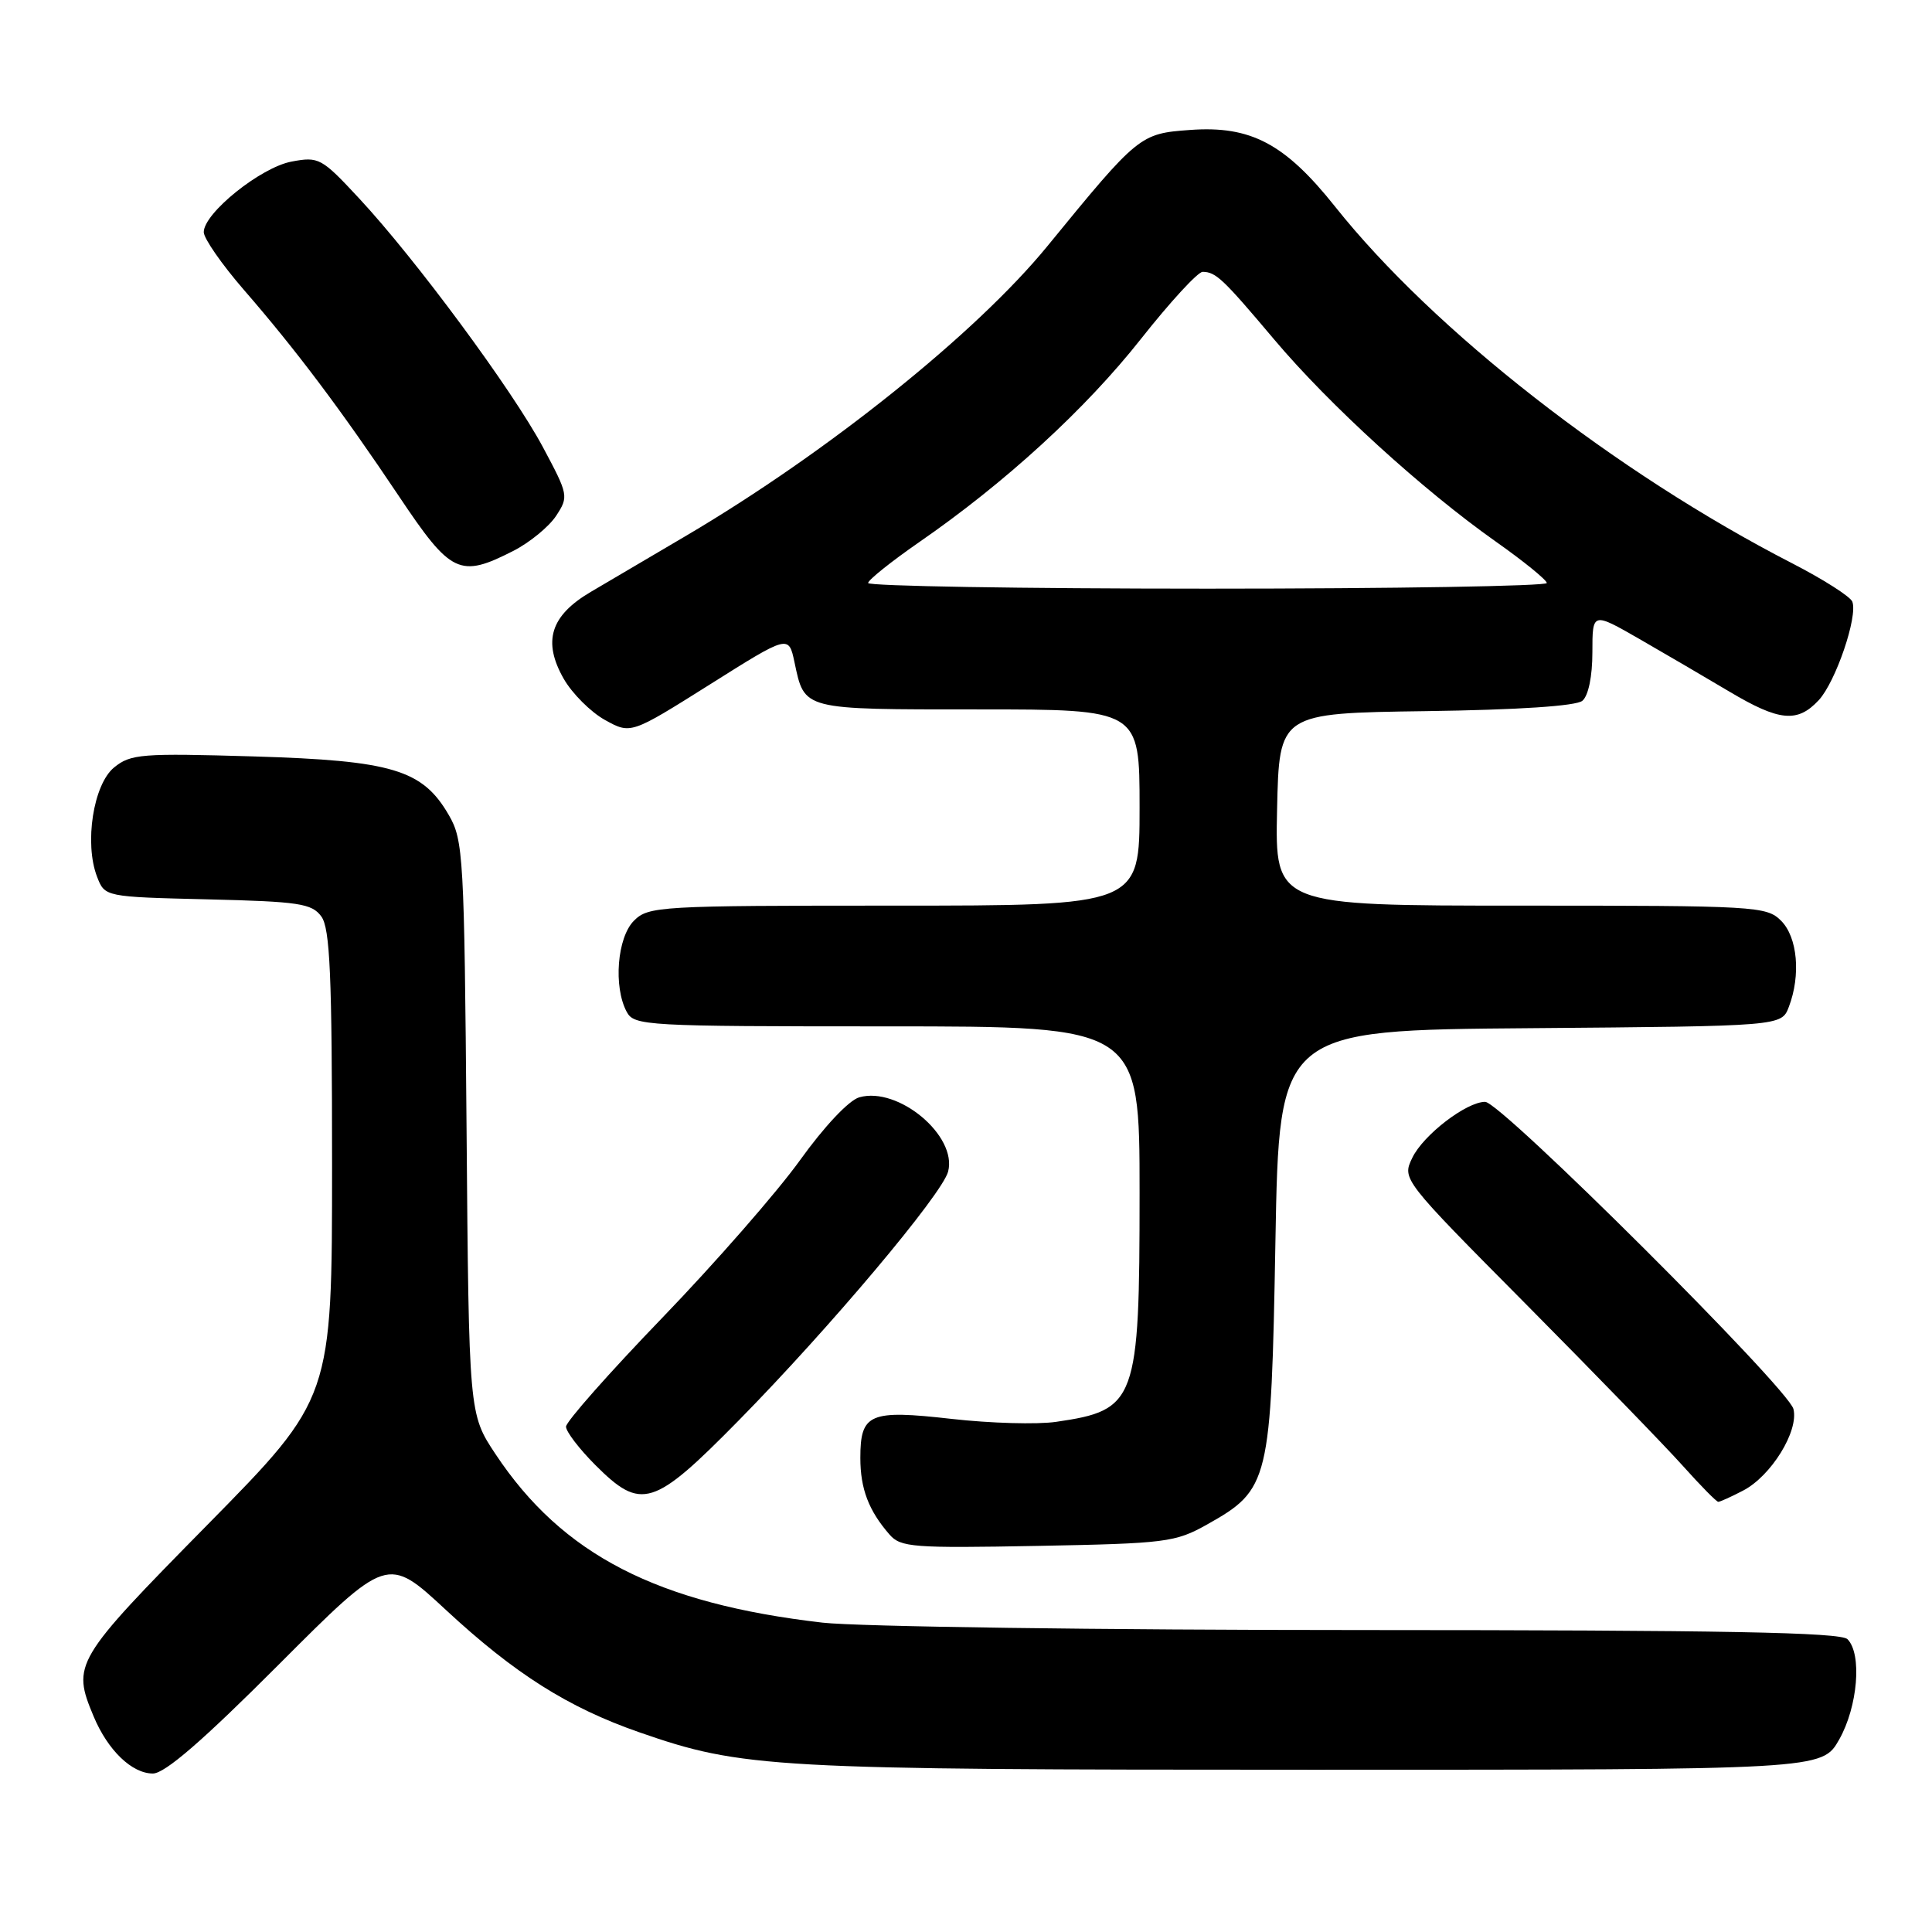 <?xml version="1.0" encoding="UTF-8" standalone="no"?>
<!DOCTYPE svg PUBLIC "-//W3C//DTD SVG 1.1//EN" "http://www.w3.org/Graphics/SVG/1.1/DTD/svg11.dtd" >
<svg xmlns="http://www.w3.org/2000/svg" xmlns:xlink="http://www.w3.org/1999/xlink" version="1.1" viewBox="0 0 256 256">
 <g >
 <path fill="currentColor"
d=" M 36.93 220.57 C 51.34 206.14 51.34 206.14 59.08 213.32 C 68.20 221.78 75.27 226.25 84.69 229.53 C 98.40 234.30 102.07 234.50 173.97 234.50 C 241.43 234.50 241.43 234.50 243.70 230.50 C 246.17 226.14 246.75 219.15 244.80 217.20 C 243.89 216.29 228.25 216.00 180.55 215.99 C 145.87 215.99 113.67 215.54 109.00 215.01 C 87.07 212.48 74.52 206.02 65.66 192.68 C 62.13 187.36 62.13 187.36 61.82 149.43 C 61.52 113.46 61.40 111.32 59.47 108.00 C 55.99 101.98 51.98 100.78 33.62 100.23 C 18.75 99.79 17.32 99.90 15.12 101.69 C 12.37 103.93 11.15 111.74 12.86 116.17 C 13.89 118.84 13.89 118.84 27.53 119.17 C 39.65 119.46 41.32 119.72 42.58 121.44 C 43.73 123.02 44.00 129.20 44.00 154.32 C 44.00 185.27 44.00 185.27 27.50 202.03 C 9.81 220.00 9.51 220.50 12.41 227.44 C 14.29 231.93 17.48 235.00 20.26 235.00 C 21.84 235.00 26.87 230.65 36.93 220.57 Z  M 159.95 202.00 C 168.21 197.36 168.43 196.44 169.00 164.50 C 169.50 136.50 169.50 136.50 202.78 136.24 C 236.06 135.97 236.06 135.97 237.03 133.42 C 238.64 129.20 238.18 124.18 236.00 122.00 C 234.08 120.08 232.67 120.00 201.47 120.00 C 168.94 120.00 168.94 120.00 169.22 107.25 C 169.50 94.50 169.50 94.50 188.92 94.23 C 201.19 94.06 208.84 93.55 209.67 92.86 C 210.47 92.19 211.00 89.63 211.00 86.42 C 211.00 81.09 211.00 81.09 217.25 84.68 C 220.69 86.66 226.04 89.79 229.15 91.64 C 235.77 95.58 238.17 95.81 240.99 92.78 C 243.23 90.37 246.20 81.68 245.44 79.72 C 245.18 79.05 241.59 76.76 237.47 74.64 C 214.10 62.63 189.97 43.80 176.90 27.37 C 170.26 19.03 165.73 16.63 157.69 17.22 C 151.04 17.70 150.84 17.87 138.78 32.62 C 129.37 44.13 109.68 59.92 91.00 70.94 C 86.33 73.69 80.60 77.07 78.28 78.43 C 72.93 81.58 71.87 84.99 74.70 89.95 C 75.82 91.90 78.27 94.35 80.16 95.40 C 83.58 97.29 83.58 97.29 94.04 90.71 C 104.50 84.12 104.50 84.12 105.27 87.73 C 106.63 94.12 106.16 94.00 129.62 94.00 C 151.00 94.00 151.00 94.00 151.00 107.00 C 151.00 120.00 151.00 120.00 118.50 120.00 C 87.33 120.00 85.92 120.08 84.00 122.00 C 81.78 124.22 81.26 130.75 83.04 134.07 C 84.03 135.92 85.47 136.00 117.54 136.00 C 151.00 136.00 151.00 136.00 151.00 158.05 C 151.00 185.70 150.58 186.86 139.95 188.40 C 137.44 188.77 131.20 188.59 126.08 188.01 C 115.21 186.78 114.00 187.29 114.00 193.19 C 114.00 197.28 115.11 200.18 117.87 203.34 C 119.34 205.03 120.99 205.15 137.49 204.84 C 154.52 204.52 155.74 204.36 159.95 202.00 Z  M 230.95 197.52 C 234.68 195.60 238.37 189.62 237.64 186.70 C 236.95 183.95 198.87 146.00 196.79 146.00 C 194.31 146.00 188.59 150.39 187.14 153.41 C 185.77 156.25 185.77 156.25 202.26 172.87 C 211.33 182.02 220.67 191.64 223.00 194.25 C 225.34 196.86 227.44 199.00 227.68 199.00 C 227.91 199.00 229.38 198.34 230.95 197.52 Z  M 97.90 188.20 C 109.93 175.97 124.85 158.24 125.63 155.24 C 126.87 150.50 119.02 143.93 113.86 145.40 C 112.48 145.79 109.21 149.27 106.00 153.74 C 102.97 157.96 94.76 167.35 87.75 174.62 C 80.74 181.89 75.00 188.38 75.00 189.04 C 75.00 189.70 76.75 191.98 78.88 194.12 C 84.98 200.22 86.57 199.72 97.90 188.20 Z  M 68.03 72.99 C 70.20 71.88 72.74 69.79 73.69 68.35 C 75.36 65.80 75.32 65.57 71.95 59.27 C 67.93 51.73 55.05 34.30 47.58 26.28 C 42.61 20.93 42.24 20.73 38.64 21.41 C 34.55 22.17 27.00 28.24 27.00 30.76 C 27.00 31.59 29.39 35.03 32.30 38.39 C 39.24 46.38 45.25 54.38 52.86 65.75 C 59.77 76.08 60.91 76.62 68.03 72.99 Z  M 115.03 77.25 C 115.05 76.84 118.09 74.41 121.78 71.85 C 133.21 63.95 143.84 54.21 151.18 44.91 C 155.05 40.01 158.73 36.01 159.36 36.02 C 161.11 36.04 162.04 36.92 168.85 45.00 C 176.14 53.65 188.53 64.94 198.21 71.77 C 201.90 74.37 204.93 76.84 204.96 77.25 C 204.98 77.66 184.75 78.00 160.00 78.00 C 135.25 78.00 115.01 77.66 115.03 77.25 Z "/>
</g>
</svg>
